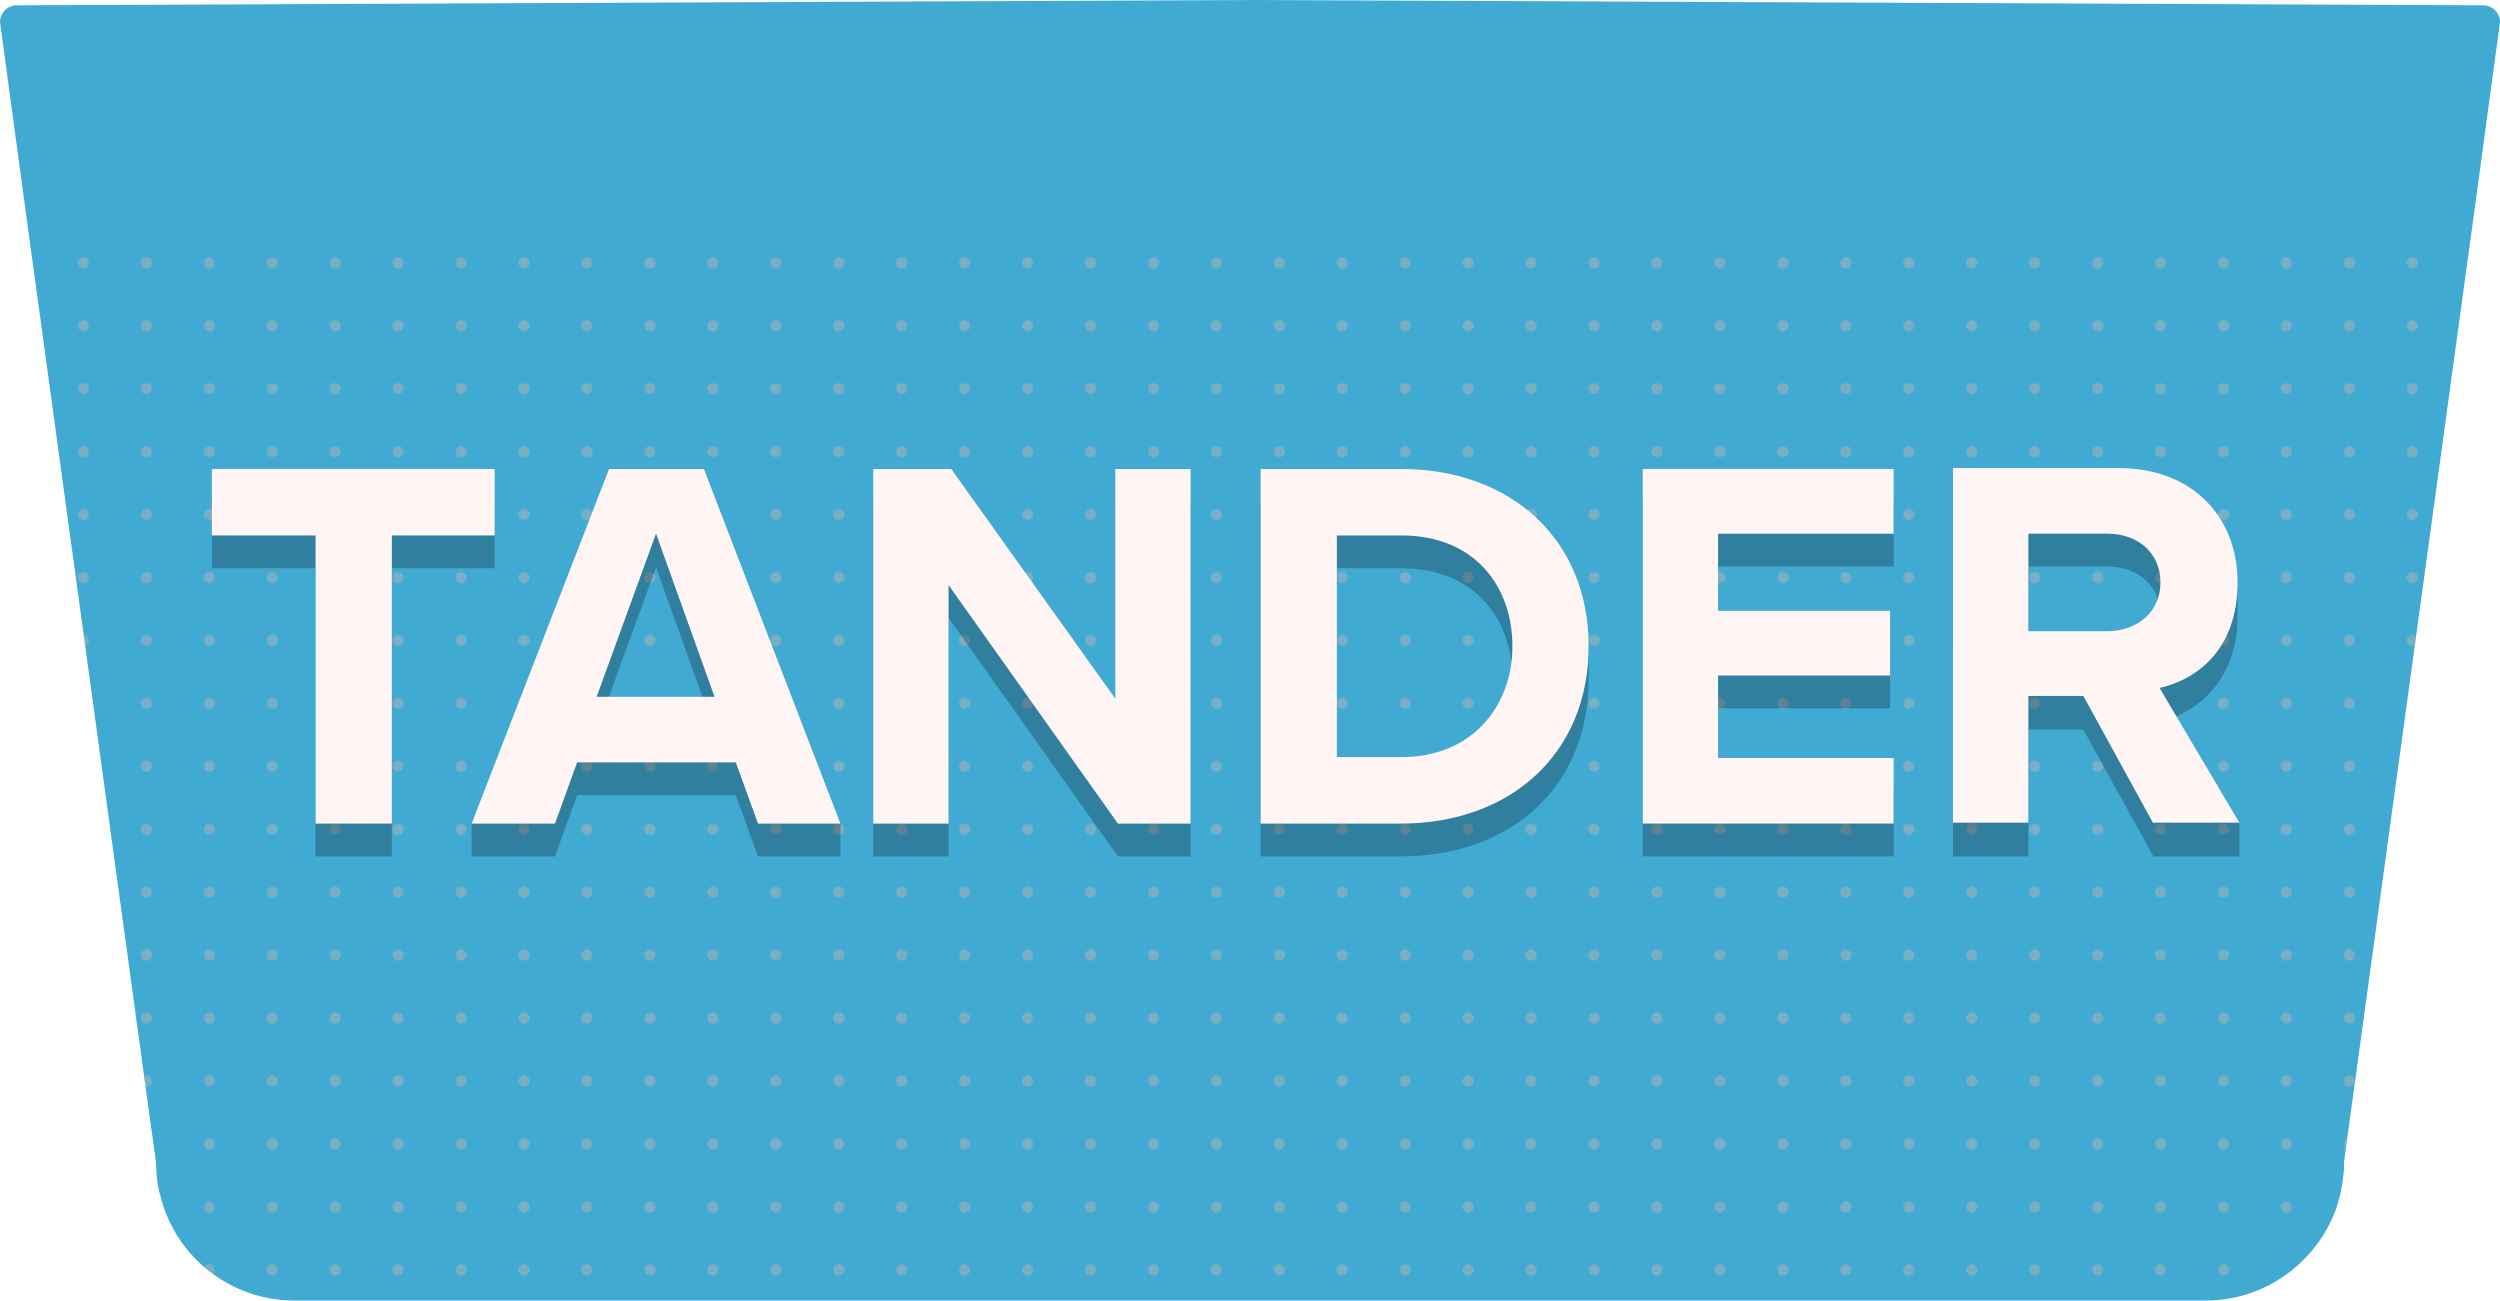 <?xml version="1.0" encoding="UTF-8"?><svg id="Layer_1" xmlns="http://www.w3.org/2000/svg" width="282" height="146.7" xmlns:xlink="http://www.w3.org/1999/xlink" viewBox="0 0 282 146.7"><defs><style>.cls-1{fill:#40aad3;}.cls-2{opacity:.5;}.cls-3{fill:#fff5f4;}.cls-4{fill:none;}.cls-5{fill:#b3b3b3;}.cls-6{opacity:.25;}.cls-7{fill:url(#SVGID_1_);}</style><pattern id="SVGID_1_" x="0" y="0" width="71" height="71" patternTransform="translate(-1.24 -2.31) scale(.1 -.1)" patternUnits="userSpaceOnUse" viewBox="0 0 71 71"><g><rect class="cls-4" width="71" height="71"/><g><rect class="cls-4" width="71" height="71"/><g><rect class="cls-4" width="71" height="71"/><g><polygon class="cls-4" points="0 71 71 71 71 0 0 0 0 71"/><path class="cls-5" d="M41.8,35.5c0-3.5-2.8-6.3-6.3-6.3s-6.3,2.8-6.3,6.3,2.8,6.3,6.3,6.3,6.3-2.8,6.3-6.3Z"/></g></g></g></g></pattern></defs><g><path class="cls-1" d="M282,2.5l-3,22.1-14.6,106.5v.8c-.1,1.3-.3,2.6-.7,3.8,0,.1-.1,.3-.1,.4-2.1,6.1-7.9,10.6-14.8,10.6H33.2c-7.1,0-13.2-4.8-15-11.4,0-.1-.1-.3-.1-.4-.1-.2-.1-.4-.2-.7-.2-1-.3-2.1-.3-3.1l-.7-5L3,24.6,0,2.5C0,1.5,.8,.6,1.9,.6L141,0l139.1,.6c1.1,0,1.9,.9,1.9,1.9Z"/><g class="cls-2"><path class="cls-7" d="M279,24.6l-14.6,106.5v.8c-.1,1.3-.3,2.6-.7,3.8,0,.1-.1,.3-.1,.4-2.1,5.2-8.9,10.6-30.4,10.6H33.2c-7.1,0-13.2-4.8-15-11.4,0-.1-.1-.3-.1-.4-.1-.2-.1-.4-.2-.7-.2-1-.3-2.1-.3-3.1l-.7-5L3,24.6H279Z"/></g></g><g class="cls-6"><path d="M35.6,96.6v-32.5h-11.7v-7.5h31.9v7.5h-11.6v32.5h-8.6Z"/><path d="M85.5,96.6l-2.5-6.9h-17.9l-2.5,6.9h-9.4v-3.7l15.5-36.3h10.7l15.4,36.3v3.7h-9.3Zm-11.5-32.6l-6.7,18.4h13.3l-6.6-18.4Z"/><path d="M126.1,96.6l-19.1-26.9v26.9h-8.5V56.6h8.8l18.5,25.9v-25.9h8.5v40h-8.2Z"/><path d="M142.2,96.6V56.6h15.8c12.1,0,20.7,4.9,21.2,16.3v3.7c0,12.1-8.7,20-21.2,20h-15.8Zm8.6-7.5h7.3c7.9,0,12.5-5.7,12.5-12.5s-4.3-12.5-12.5-12.5h-7.3v25Z"/><path d="M185.3,96.6V56.6h28.3v7.3h-19.8v8.7h19.4v7.3h-19.4v9.3h19.8v7.4h-28.3Z"/><path d="M242.9,96.6l-7.9-14.3h-6.2v14.3h-8.5V56.6h18.7c7.8,0,12.8,2.4,13.4,9.2v3.7c0,7.1-4.4,10.9-8.8,11.9l9,11.5v3.7h-9.7Zm-5.2-32.7h-8.9v11h8.9c3.4,0,6-2.2,6-5.5s-2.5-5.5-6-5.5Z"/></g><g><path class="cls-3" d="M35.6,92.9V60.4h-11.7v-7.5h31.9v7.5h-11.6v32.5h-8.6Z"/><path class="cls-3" d="M85.5,92.9l-2.5-6.9h-17.9l-2.5,6.9h-9.4l15.5-40h10.7l15.4,40h-9.3Zm-11.5-32.7l-6.7,18.4h13.3l-6.6-18.4Z"/><path class="cls-3" d="M126.1,92.9l-19.1-26.9v26.9h-8.5V52.9h8.8l18.5,25.9v-25.9h8.5v40h-8.2Z"/><path class="cls-3" d="M142.2,92.9V52.9h15.8c12.5,0,21.2,8,21.2,20s-8.7,20-21.2,20h-15.8Zm8.6-7.5h7.3c7.9,0,12.5-5.7,12.5-12.5s-4.3-12.5-12.5-12.5h-7.3v25Z"/><path class="cls-3" d="M185.3,92.9V52.9h28.3v7.3h-19.8v8.7h19.4v7.3h-19.4v9.3h19.8v7.4h-28.3Z"/><path class="cls-3" d="M242.9,92.9l-7.9-14.4h-6.2v14.3h-8.5V52.8h18.7c8.3,0,13.4,5.5,13.4,12.9s-4.4,10.9-8.8,11.9l9,15.2h-9.7v.1Zm-5.2-32.7h-8.9v11h8.9c3.4,0,6-2.2,6-5.5s-2.5-5.5-6-5.5Z"/></g></svg>